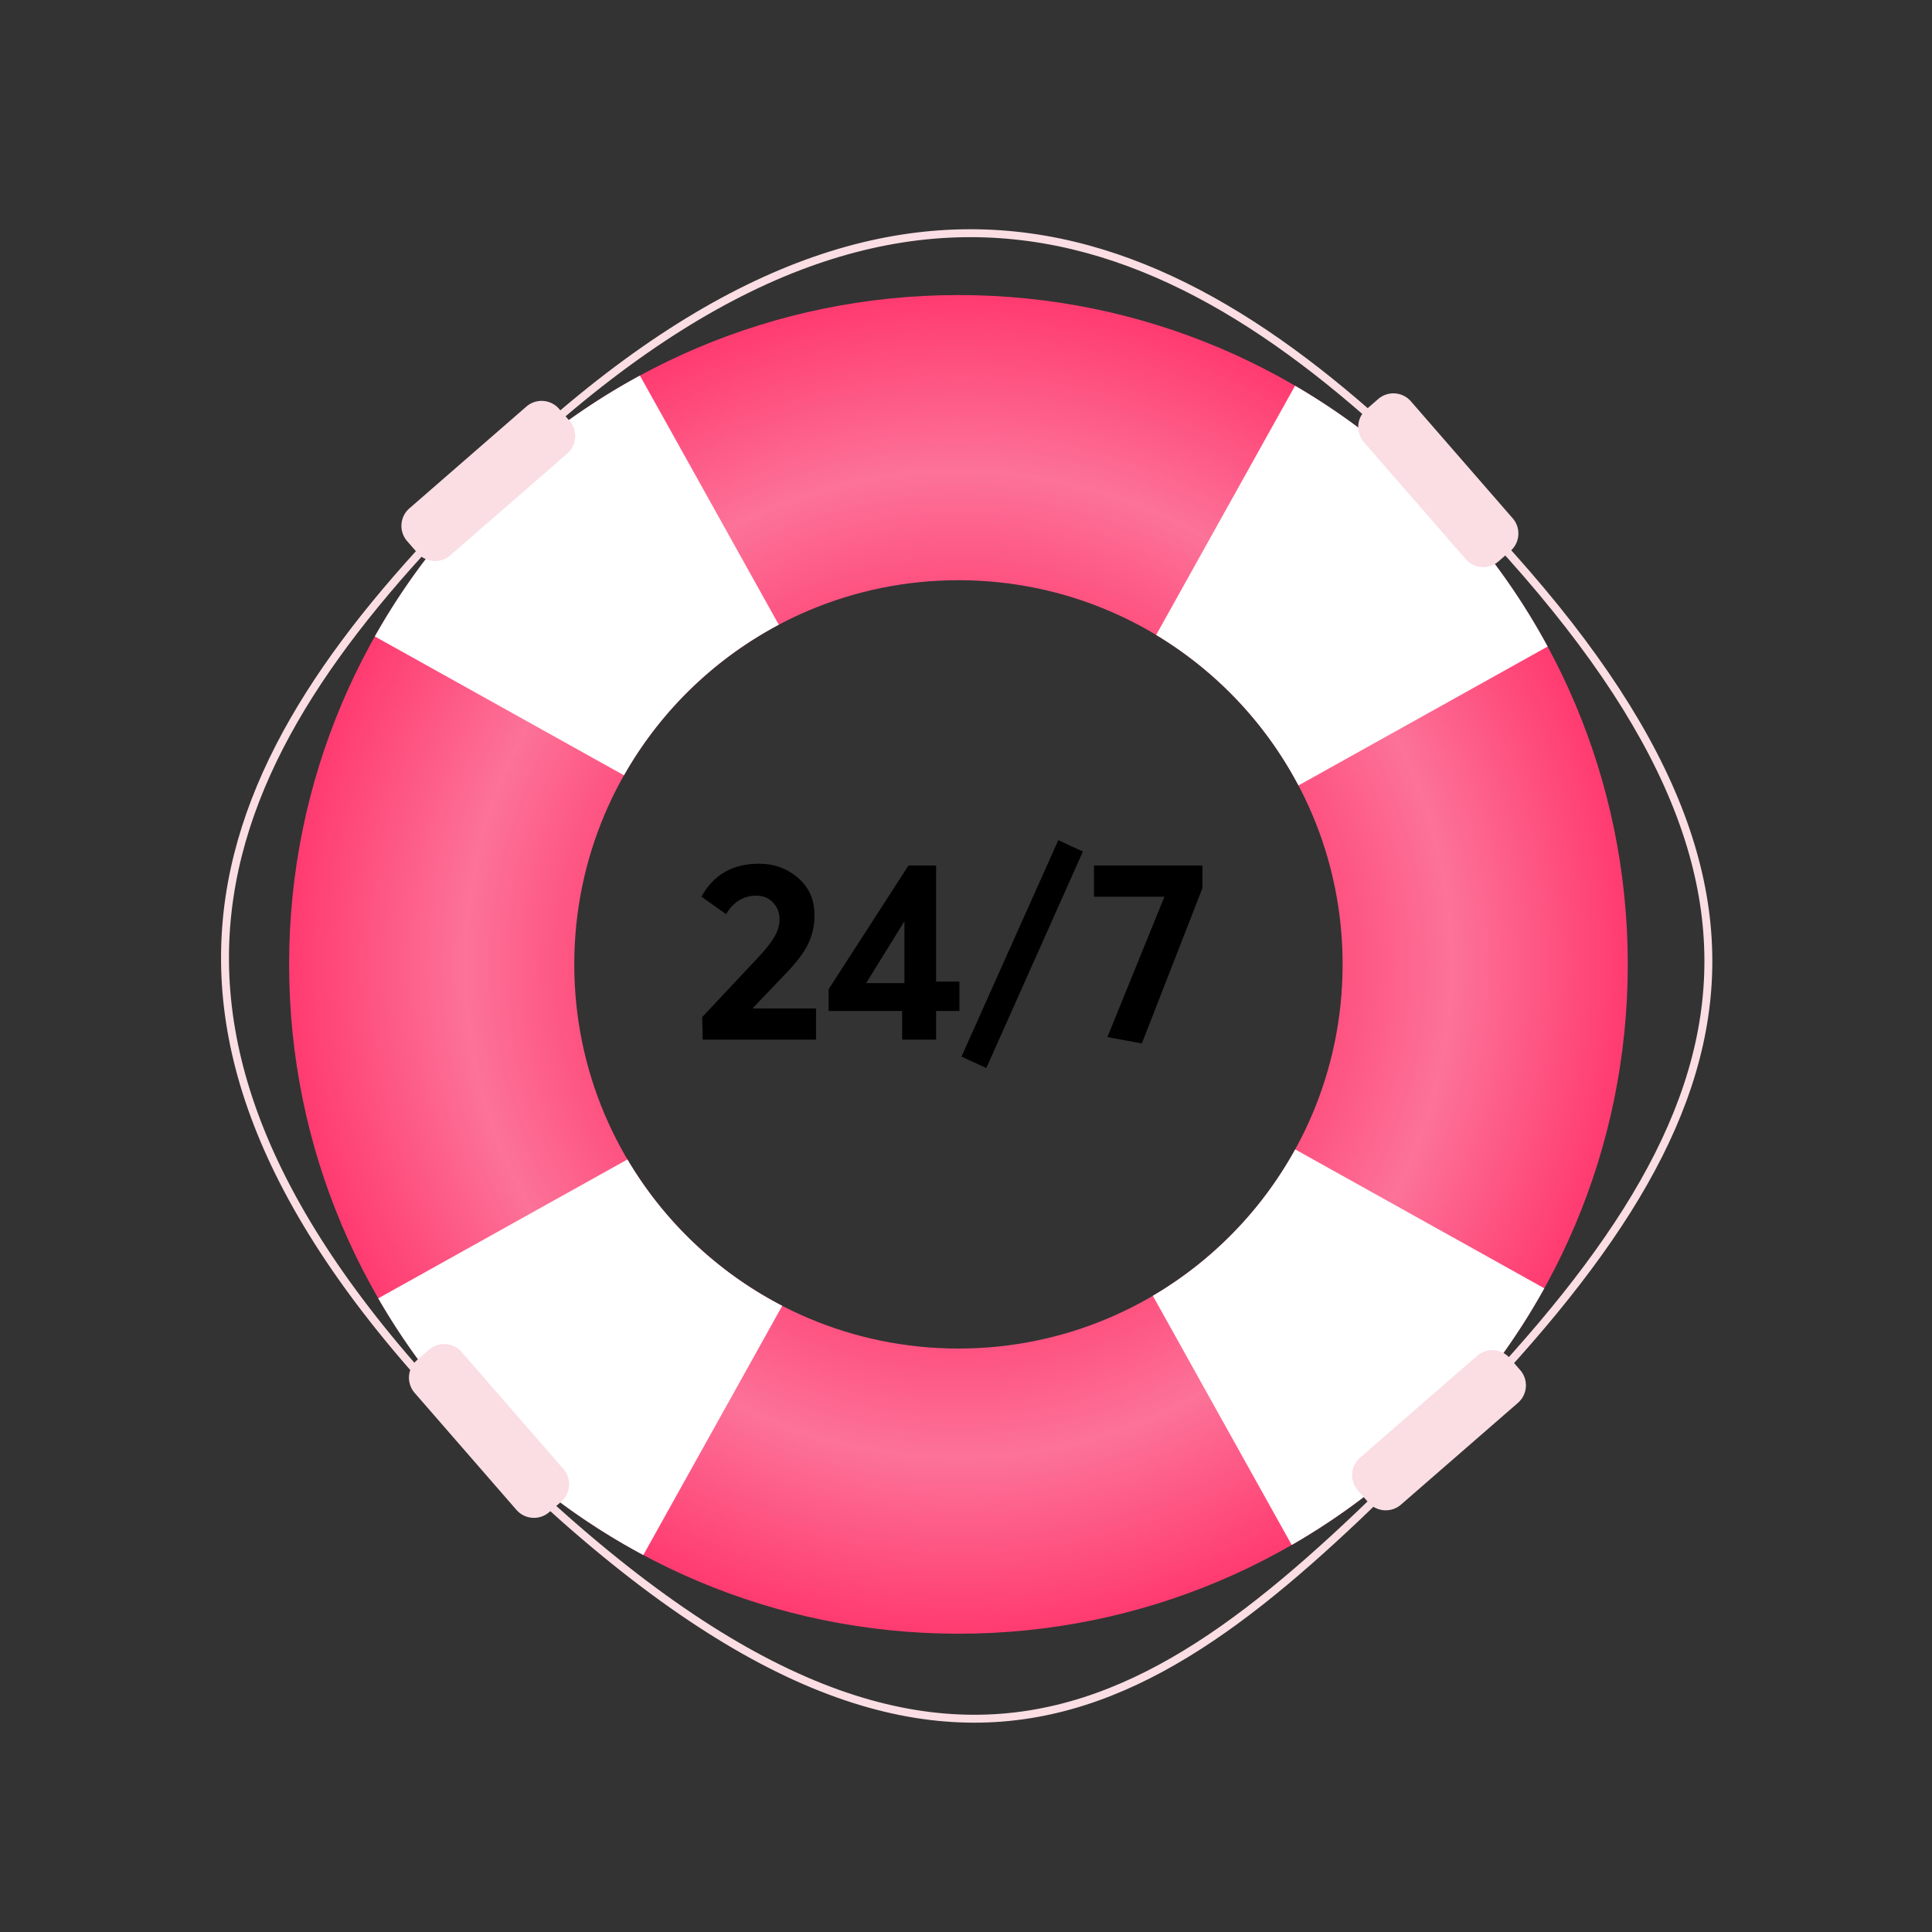 <svg width="158" height="158" fill="none" xmlns="http://www.w3.org/2000/svg"><rect width="100%" height="100%" fill="#333333" stroke="none"/><path fill-rule="evenodd" clip-rule="evenodd" d="M78.382 110.285c17.351 0 31.418-14.066 31.418-31.417 0-17.352-14.067-31.418-31.418-31.418-17.352 0-31.418 14.066-31.418 31.418 0 17.351 14.067 31.417 31.418 31.417zm0 23.321c30.231 0 54.738-24.507 54.738-54.738 0-30.231-24.507-54.738-54.738-54.738-30.23 0-54.738 24.507-54.738 54.738 0 30.231 24.507 54.738 54.738 54.738z" fill="url(#paint0_radial)"/><path fill-rule="evenodd" clip-rule="evenodd" d="M51.311 94.822L30.934 106.18a54.995 54.995 0 0021.677 20.992l11.359-20.38a31.562 31.562 0 01-12.659-11.97zm42.97 11.15l11.356 20.376a54.991 54.991 0 0020.658-20.992L105.922 94a31.57 31.57 0 01-11.642 11.972zm11.909-41.738l20.377-11.358a54.993 54.993 0 00-20.656-21.33l-11.36 20.38a31.559 31.559 0 0111.639 12.308zM63.69 51.09L52.333 30.714a54.995 54.995 0 00-21.68 21.334l20.375 11.355A31.564 31.564 0 0163.69 51.09z" fill="#fff"/><path fill-rule="evenodd" clip-rule="evenodd" d="M139.307 80.809c.884-12.064-5.448-24.901-21.544-40.998-10.797-10.797-22.086-18.913-34.78-20.228-12.658-1.312-26.904 4.122-43.658 20.876-10.806 10.806-18.996 21.77-20.39 34.138-1.39 12.326 3.955 26.245 20.714 43.004 18.855 18.855 32.759 24.164 44.53 22.275 11.84-1.901 21.759-11.098 32.612-21.951 13.478-13.479 21.629-25.02 22.516-37.116zm-22.058 37.574c26.973-26.973 33.247-46.755.972-79.03C96.576 17.708 72.525 6.343 38.867 40c-21.644 21.644-33.334 44.4.324 78.058 37.808 37.808 56.413 21.968 78.058.324z" fill="#FADEE3"/><path d="M33.295 44.252a1.898 1.898 0 01.186-2.678l9.565-8.323a1.898 1.898 0 012.677.186l.852.978a1.9 1.9 0 01-.186 2.678l-9.565 8.323c-.79.688-1.99.605-2.677-.186l-.852-.978zm11.617 79.412c-.79.688-1.99.605-2.677-.186l-8.323-9.565a1.897 1.897 0 01.185-2.677l.979-.851a1.897 1.897 0 012.677.186l8.323 9.565c.688.79.605 1.989-.185 2.677l-.979.851zm66.133-1.78a1.898 1.898 0 01.186-2.678l9.565-8.323a1.897 1.897 0 012.677.186l.851.979c.688.79.605 1.989-.185 2.677l-9.565 8.323a1.897 1.897 0 01-2.677-.186l-.852-.978zm11.499-75.97a1.897 1.897 0 01-2.677-.186l-8.323-9.564a1.898 1.898 0 01.185-2.678l.979-.851a1.897 1.897 0 012.677.186l8.323 9.565c.688.79.605 1.989-.186 2.677l-.978.851z" fill="#FADEE3"/><path d="M57.469 85.022l-.042-1.845 4.416-4.706c.65-.677 1.126-1.264 1.43-1.762.318-.497.477-1.008.477-1.534 0-.552-.18-1.008-.54-1.368-.345-.373-.794-.56-1.347-.56-1.05 0-1.879.505-2.487 1.514l-2.01-1.43c.98-1.797 2.549-2.695 4.705-2.695 1.243 0 2.308.387 3.192 1.16.898.76 1.347 1.776 1.347 3.048 0 .843-.172 1.624-.518 2.342-.332.705-.947 1.52-1.845 2.446l-2.653 2.778.02.062h5.12v2.55H57.47zm16.309 0v-2.343h-6.012v-1.782l6.53-10.116h2.26v9.494h1.907v2.404h-1.907v2.343h-2.778zm-2.944-4.623h3.13v-5.058l-3.13 5.058zm9.828 6.945l-2.032-.933 7.919-17.703 2.01.933-7.897 17.703zm8.803-16.564h8.872v1.846l-4.955 12.707-2.819-.519 4.664-11.483h-5.762v-2.55z" fill="#000"/><defs><radialGradient id="paint0_radial" cx="0" cy="0" r="1" gradientUnits="userSpaceOnUse" gradientTransform="rotate(90 -.243 78.625) scale(54.738)"><stop offset=".458" stop-color="#FF3C71"/><stop offset=".74" stop-color="#FC7298"/><stop offset="1" stop-color="#FF3C71"/></radialGradient></defs></svg>